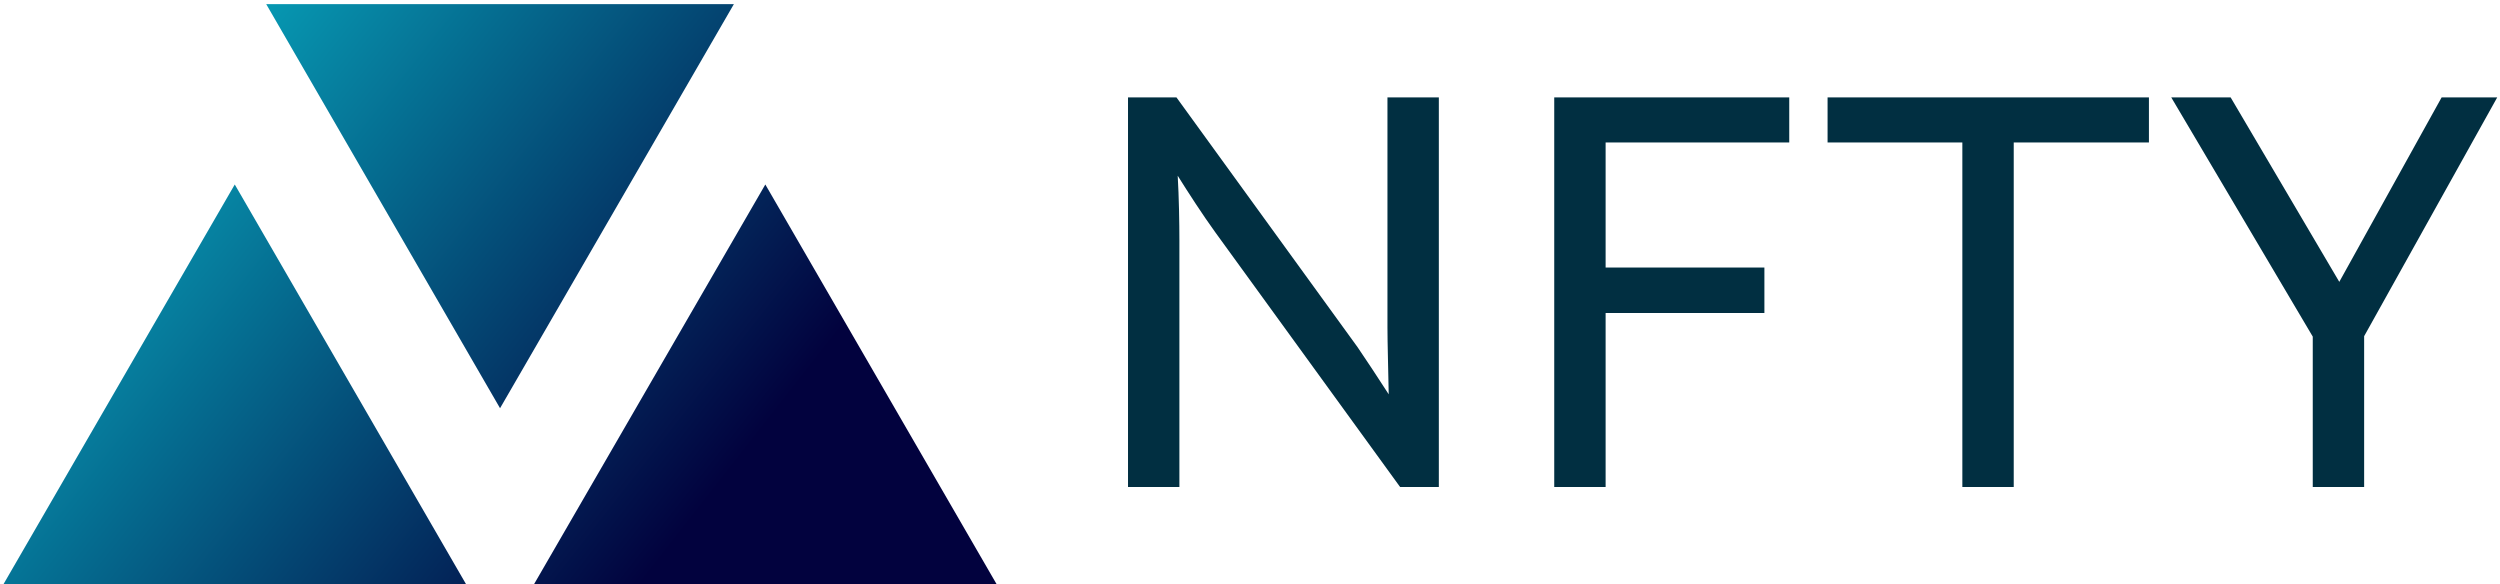 <svg data-v-423bf9ae="" xmlns="http://www.w3.org/2000/svg" viewBox="0 0 385 90" class="iconLeft"><!----><!----><!----><g data-v-423bf9ae="" id="d452e2b1-c982-499f-a3de-45100d6e3029" fill="#012F41" transform="matrix(6.486,0,0,6.486,164.828,-13.541)"><path d="M1.37 13.65L2.59 13.65L2.59 7.80C2.59 7.38 2.58 6.78 2.55 6.26C2.80 6.66 3.15 7.20 3.44 7.60L7.83 13.65L8.75 13.65L8.75 4.40L7.53 4.40L7.53 9.86C7.53 10.22 7.55 10.88 7.56 11.45C7.29 11.03 7.01 10.61 6.82 10.33L2.52 4.40L1.37 4.40ZM11.49 13.65L12.71 13.65L12.71 9.52L16.48 9.52L16.48 8.44L12.71 8.44L12.71 5.47L17.07 5.47L17.07 4.40L11.49 4.40ZM17.98 5.47L21.18 5.47L21.18 13.65L22.40 13.65L22.40 5.47L25.61 5.47L25.61 4.40L17.98 4.40ZM29.50 13.65L30.72 13.65L30.72 10.07L33.88 4.40L32.56 4.40L30.13 8.78L27.55 4.40L26.14 4.40L29.50 10.08Z"></path></g><defs data-v-423bf9ae=""><linearGradient data-v-423bf9ae="" gradientTransform="rotate(25)" id="c1425b5b-1bfd-427e-bfe3-0bcfbbad5c3e" x1="0%" y1="0%" x2="100%" y2="0%"><stop data-v-423bf9ae="" offset="0%" style="stop-color: rgb(8, 199, 214); stop-opacity: 1;"></stop><stop data-v-423bf9ae="" offset="100%" style="stop-color: rgb(2, 2, 62); stop-opacity: 1;"></stop></linearGradient></defs><g data-v-423bf9ae="" id="ba2bc6ae-311c-4afc-b56a-a739c3c6ef5c" transform="matrix(4.804,0,0,4.804,0.143,-31.225)" stroke="none" fill="url(#c1425b5b-1bfd-427e-bfe3-0bcfbbad5c3e)"><path d="M16 19.586l7.496-12.954H8.504zM7.496 12.414L0 25.368h14.992zM24.504 12.414l-7.496 12.954H32z"></path></g><!----></svg>